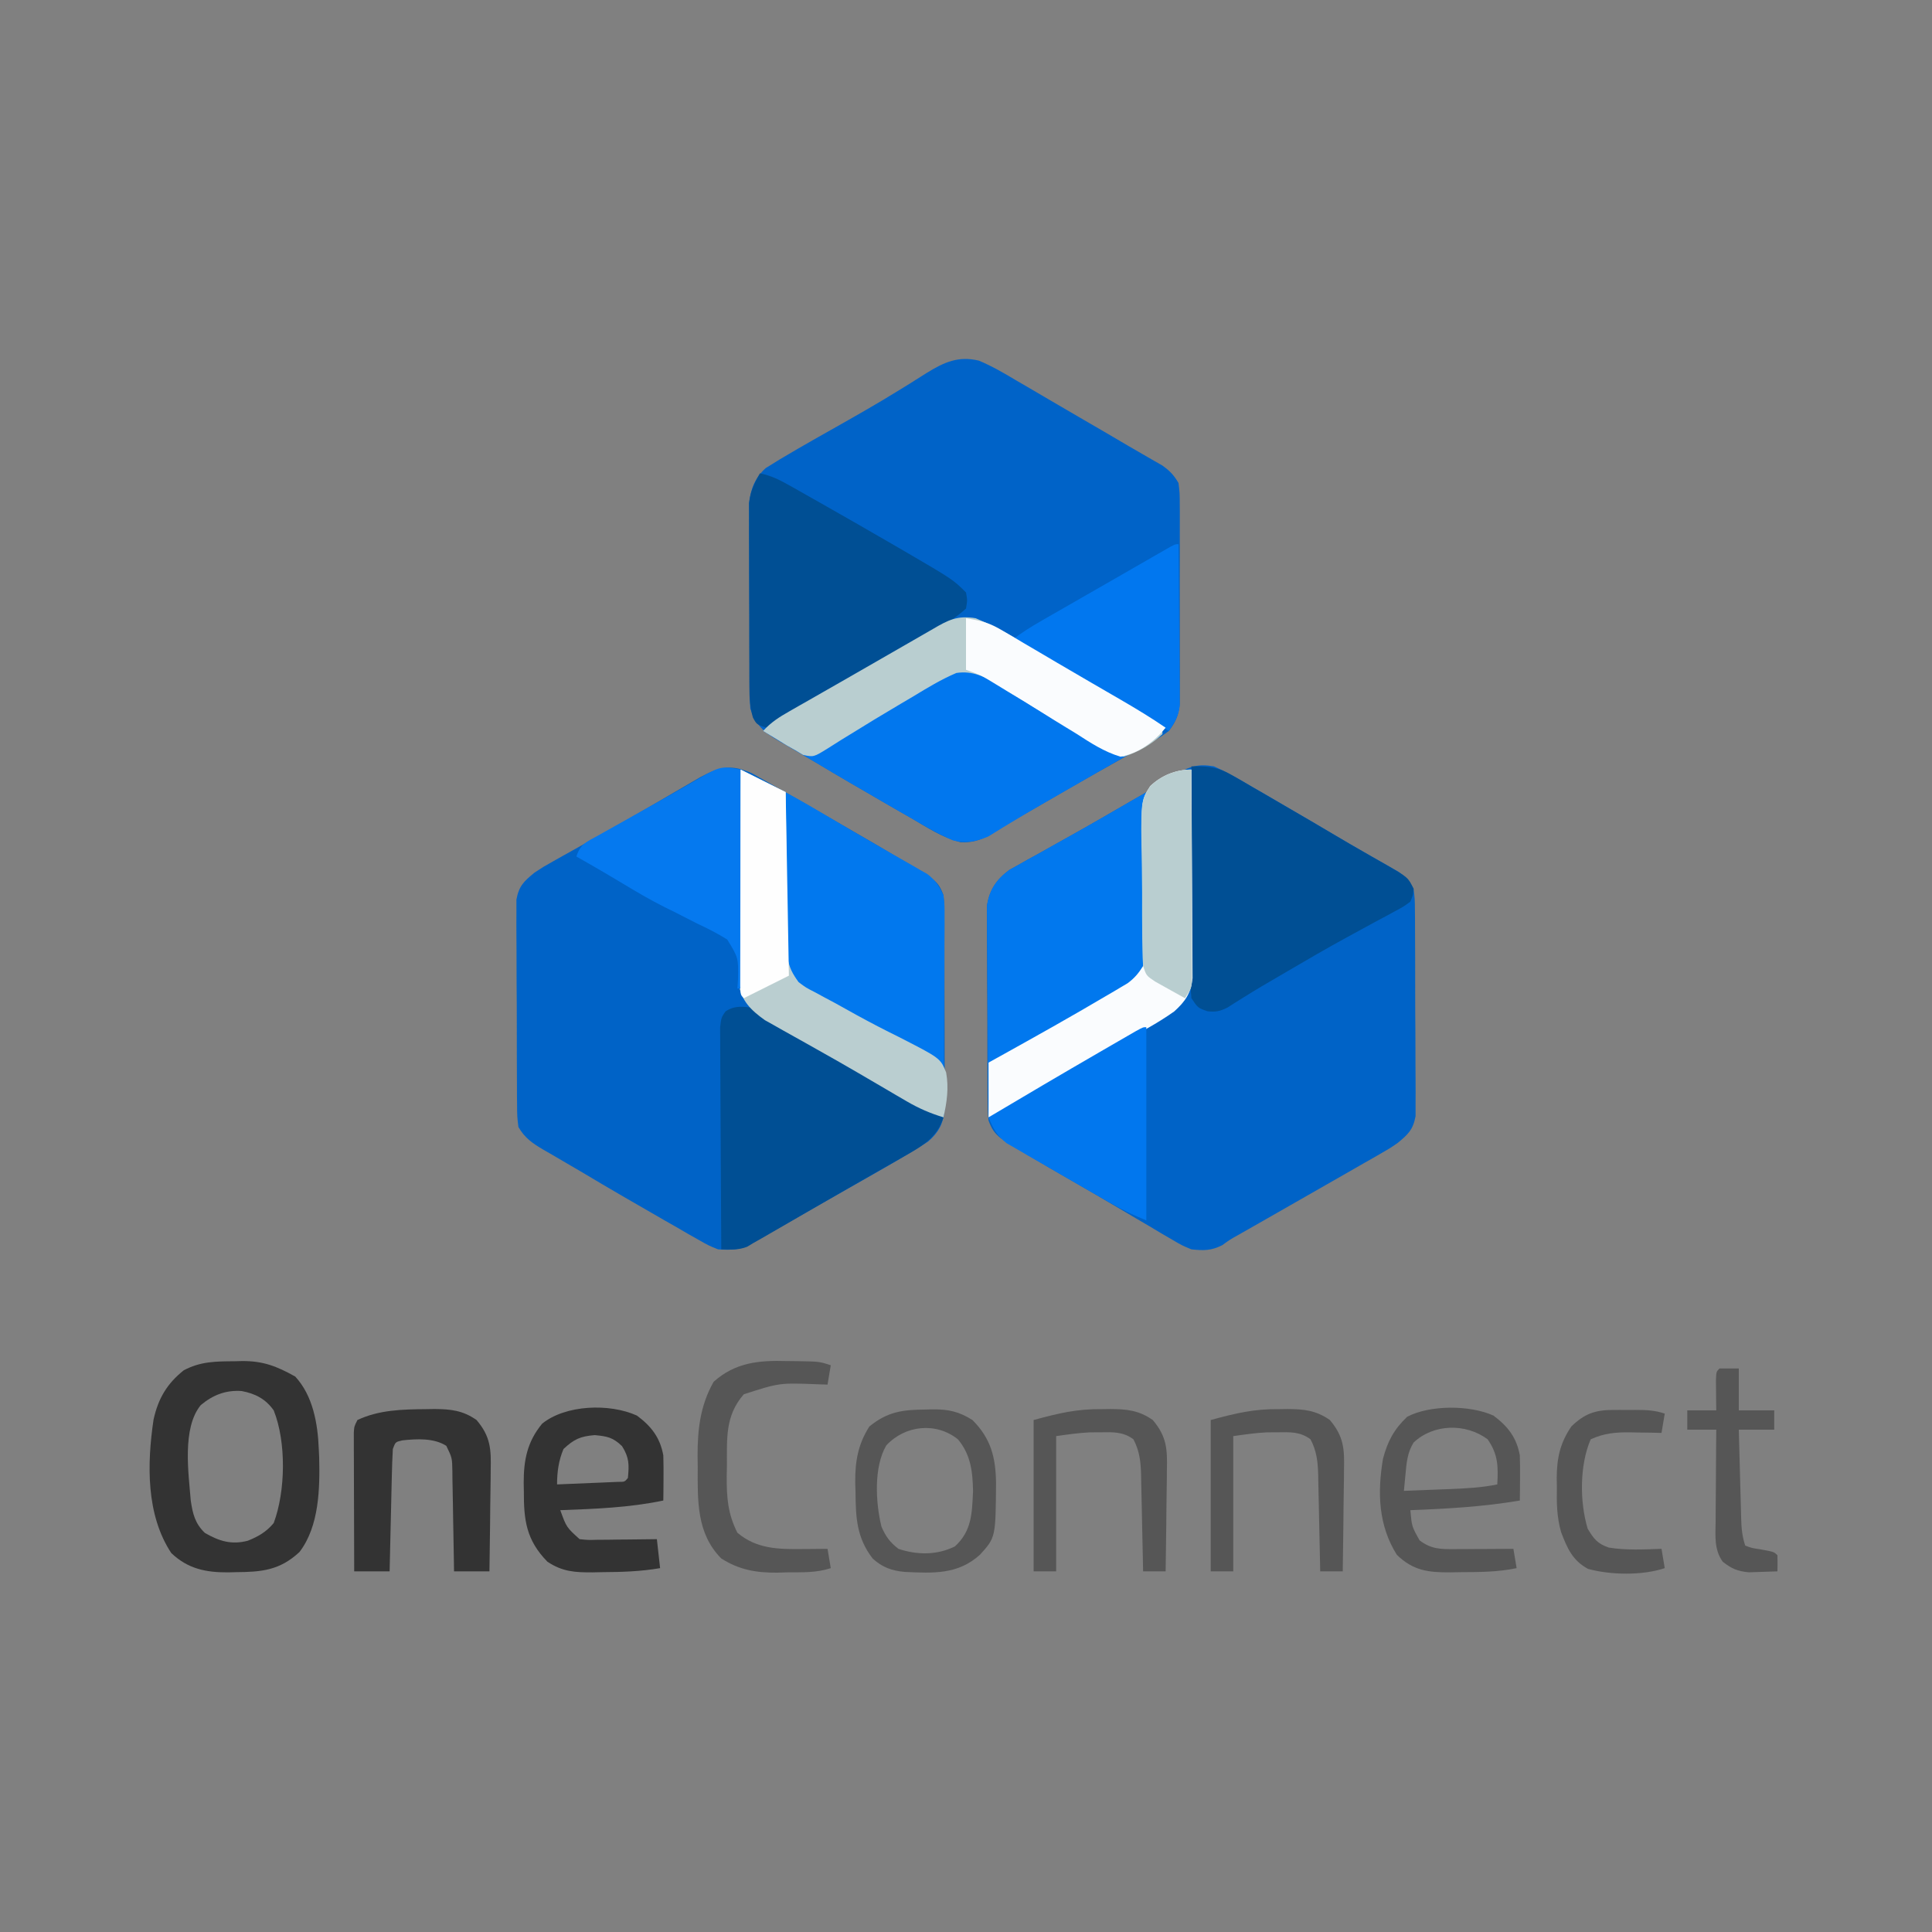 <?xml version="1.0" encoding="UTF-8"?>
<svg version="1.1" xmlns="http://www.w3.org/2000/svg" width="600" height="600">
<rect width="100%" height="100%" fill="#808080" stroke="none"/>
<path d="M0 0 C4.071 1.695 7.784 3.861 11.562 6.125 C12.642 6.751 13.721 7.377 14.832 8.021 C17.093 9.336 19.348 10.658 21.599 11.989 C24.927 13.957 28.269 15.9 31.617 17.836 C36.535 20.684 41.448 23.54 46.339 26.434 C48.153 27.502 49.976 28.556 51.805 29.598 C52.696 30.112 53.586 30.626 54.504 31.156 C55.297 31.608 56.091 32.06 56.908 32.525 C59.302 34.213 60.499 35.474 62 38 C62.381 41.181 62.381 41.181 62.388 44.984 C62.396 46.026 62.396 46.026 62.404 47.09 C62.417 49.382 62.409 51.673 62.398 53.965 C62.4 55.561 62.403 57.158 62.407 58.755 C62.412 62.099 62.405 65.444 62.391 68.789 C62.374 73.071 62.384 77.352 62.402 81.634 C62.413 84.931 62.409 88.227 62.401 91.524 C62.399 93.103 62.402 94.681 62.409 96.26 C62.417 98.469 62.405 100.677 62.388 102.886 C62.386 104.142 62.383 105.398 62.381 106.692 C61.968 110.274 61.146 112.136 59 115 C56.685 116.707 56.685 116.707 53.934 118.242 C52.903 118.826 51.872 119.411 50.81 120.012 C49.697 120.627 48.584 121.242 47.438 121.875 C45.687 122.862 43.937 123.85 42.187 124.838 C40.361 125.867 38.533 126.892 36.704 127.916 C30.707 131.281 24.763 134.741 18.812 138.188 C15.733 139.966 12.654 141.743 9.565 143.505 C8.02 144.406 6.49 145.333 4.994 146.311 C1.568 148.516 -1.528 149.798 -5.661 149.565 C-11.21 148.224 -16.055 144.989 -20.938 142.125 C-22.148 141.431 -23.359 140.739 -24.571 140.048 C-28.06 138.053 -31.531 136.029 -35 134 C-36.673 133.031 -38.346 132.062 -40.02 131.094 C-43.385 129.137 -46.731 127.15 -50.069 125.148 C-52.123 123.927 -54.189 122.728 -56.258 121.531 C-57.63 120.729 -59.003 119.927 -60.375 119.125 C-61.001 118.767 -61.626 118.41 -62.271 118.042 C-66.873 115.328 -69.309 113.073 -71 108 C-71.104 105.87 -71.149 103.737 -71.161 101.604 C-71.169 100.638 -71.169 100.638 -71.176 99.652 C-71.191 97.522 -71.198 95.392 -71.203 93.262 C-71.209 91.778 -71.215 90.295 -71.22 88.811 C-71.231 85.7 -71.237 82.589 -71.24 79.478 C-71.246 75.5 -71.27 71.522 -71.298 67.544 C-71.317 64.479 -71.322 61.414 -71.324 58.349 C-71.327 56.883 -71.335 55.417 -71.348 53.951 C-71.365 51.895 -71.363 49.84 -71.356 47.784 C-71.36 46.616 -71.364 45.448 -71.367 44.245 C-70.87 39.854 -69.509 36.37 -66.202 33.367 C-65.52 32.948 -64.839 32.529 -64.137 32.098 C-62.939 31.353 -62.939 31.353 -61.716 30.594 C-60.82 30.068 -59.924 29.542 -59 29 C-58.01 28.418 -57.019 27.837 -55.999 27.238 C-52.616 25.282 -49.217 23.355 -45.812 21.438 C-38.676 17.413 -31.558 13.386 -24.594 9.066 C-23.613 8.463 -22.632 7.86 -21.622 7.239 C-19.802 6.112 -17.991 4.97 -16.193 3.81 C-10.777 0.479 -6.37 -1.528 0 0 Z " fill="#0063C8" transform="translate(304,112)"/>
<path d="M0 0 C4.129 1.839 7.983 4.082 11.875 6.375 C13.542 7.334 13.542 7.334 15.242 8.312 C18.504 10.192 21.753 12.093 25 14 C26.607 14.935 28.213 15.87 29.82 16.805 C32.547 18.396 35.265 20 37.977 21.617 C40.871 23.341 43.785 25.026 46.711 26.695 C47.491 27.144 48.271 27.592 49.074 28.054 C50.565 28.91 52.06 29.76 53.559 30.603 C54.228 30.989 54.897 31.375 55.586 31.773 C56.174 32.108 56.763 32.442 57.369 32.787 C59.495 34.368 60.624 35.709 62 38 C62.394 41.257 62.394 41.257 62.42 45.168 C62.428 45.882 62.437 46.596 62.446 47.332 C62.469 49.689 62.47 52.045 62.469 54.402 C62.476 56.044 62.484 57.685 62.492 59.327 C62.505 62.766 62.507 66.204 62.501 69.643 C62.495 74.046 62.526 78.448 62.566 82.851 C62.592 86.241 62.595 89.63 62.591 93.02 C62.593 94.643 62.603 96.266 62.62 97.889 C62.643 100.161 62.633 102.431 62.615 104.703 C62.617 105.994 62.619 107.286 62.621 108.616 C61.84 112.87 60.292 114.293 57 117 C54.674 118.599 54.674 118.599 52.246 119.988 C51.322 120.522 50.398 121.056 49.447 121.606 C47.957 122.451 47.957 122.451 46.438 123.312 C45.401 123.908 44.365 124.504 43.298 125.118 C40.472 126.741 37.643 128.356 34.812 129.968 C31.661 131.763 28.514 133.566 25.367 135.367 C21.64 137.5 17.912 139.632 14.179 141.757 C13.054 142.398 11.929 143.039 10.77 143.699 C9.775 144.265 8.781 144.83 7.757 145.413 C5.005 146.941 5.005 146.941 2.577 148.706 C-0.865 150.434 -3.186 150.402 -7 150 C-9.984 148.753 -9.984 148.753 -12.965 146.992 C-14.083 146.342 -15.202 145.691 -16.354 145.021 C-17.549 144.306 -18.743 143.591 -19.938 142.875 C-21.177 142.147 -22.418 141.42 -23.659 140.694 C-26.2 139.206 -28.736 137.71 -31.268 136.207 C-34.784 134.123 -38.318 132.073 -41.859 130.031 C-43.969 128.813 -46.078 127.594 -48.188 126.375 C-49.147 125.821 -50.107 125.266 -51.095 124.695 C-55.458 122.152 -59.79 119.563 -64.051 116.852 C-65.123 116.172 -65.123 116.172 -66.216 115.479 C-68.339 113.719 -68.999 112.575 -70 110 C-70.267 106.902 -70.267 106.902 -70.291 103.215 C-70.297 102.542 -70.304 101.868 -70.311 101.174 C-70.33 98.952 -70.334 96.73 -70.336 94.508 C-70.342 92.958 -70.349 91.409 -70.356 89.86 C-70.368 86.613 -70.372 83.367 -70.371 80.121 C-70.37 75.969 -70.398 71.818 -70.432 67.666 C-70.454 64.466 -70.458 61.266 -70.457 58.066 C-70.46 56.536 -70.469 55.006 -70.484 53.476 C-70.504 51.331 -70.498 49.188 -70.486 47.043 C-70.489 45.825 -70.492 44.607 -70.494 43.352 C-69.76 38.373 -67.573 35.179 -63.572 32.18 C-62.669 31.678 -61.766 31.177 -60.836 30.66 C-59.808 30.079 -58.781 29.498 -57.722 28.9 C-56.617 28.293 -55.513 27.687 -54.375 27.062 C-52.631 26.082 -50.888 25.102 -49.145 24.12 C-47.328 23.098 -45.508 22.083 -43.688 21.068 C-37.691 17.716 -31.756 14.257 -25.812 10.812 C-22.734 9.035 -19.656 7.258 -16.569 5.495 C-15.014 4.59 -13.472 3.661 -11.958 2.689 C-7.723 0.005 -4.971 -0.847 0 0 Z " fill="#0063C7" transform="translate(377,238)"/>
<path d="M0 0 C1.295 0.738 1.295 0.738 2.616 1.491 C3.602 2.048 4.588 2.605 5.604 3.179 C6.652 3.783 7.7 4.388 8.78 5.011 C9.873 5.633 10.966 6.255 12.093 6.896 C15.537 8.861 18.972 10.84 22.405 12.823 C24.056 13.774 24.056 13.774 25.741 14.743 C28.924 16.577 32.103 18.417 35.28 20.261 C36.711 21.092 36.711 21.092 38.172 21.939 C40.927 23.55 43.669 25.181 46.405 26.823 C47.923 27.727 47.923 27.727 49.472 28.648 C50.959 29.557 50.959 29.557 52.475 30.484 C53.372 31.028 54.27 31.572 55.194 32.132 C57.656 34.016 58.318 34.955 59.405 37.823 C59.665 40.928 59.665 40.928 59.679 44.624 C59.685 45.299 59.69 45.975 59.695 46.67 C59.709 48.897 59.708 51.124 59.706 53.351 C59.709 54.903 59.714 56.454 59.719 58.006 C59.726 61.257 59.726 64.507 59.72 67.758 C59.715 71.919 59.732 76.079 59.755 80.239 C59.77 83.444 59.77 86.648 59.767 89.852 C59.768 91.386 59.773 92.92 59.783 94.453 C59.795 96.6 59.789 98.747 59.777 100.894 C59.778 102.114 59.778 103.334 59.779 104.592 C59.285 108.861 57.875 111.569 54.609 114.356 C53.928 114.786 53.247 115.216 52.545 115.659 C51.747 116.164 50.948 116.669 50.125 117.19 C44.848 120.359 39.513 123.42 34.155 126.448 C32.92 127.149 31.686 127.851 30.452 128.552 C27.967 129.965 25.481 131.376 22.994 132.786 C16.86 136.265 10.745 139.776 4.626 143.281 C3.829 143.737 3.031 144.193 2.209 144.663 C1.518 145.059 0.827 145.455 0.115 145.862 C-3.67 147.989 -6.2 148.111 -10.595 147.823 C-13.599 146.605 -13.599 146.605 -16.587 144.894 C-18.251 143.955 -18.251 143.955 -19.948 142.998 C-21.122 142.315 -22.296 141.632 -23.47 140.948 C-24.685 140.255 -25.901 139.563 -27.118 138.872 C-30.622 136.875 -34.109 134.852 -37.595 132.823 C-38.478 132.313 -39.361 131.803 -40.27 131.277 C-44.421 128.874 -48.551 126.438 -52.665 123.972 C-54.718 122.75 -56.784 121.551 -58.853 120.355 C-60.226 119.553 -61.598 118.751 -62.97 117.948 C-63.596 117.591 -64.221 117.233 -64.866 116.865 C-68.242 114.874 -70.631 113.227 -72.595 109.823 C-72.99 106.567 -72.99 106.567 -73.015 102.656 C-73.024 101.941 -73.032 101.227 -73.041 100.491 C-73.064 98.134 -73.065 95.778 -73.064 93.421 C-73.071 91.78 -73.079 90.138 -73.087 88.497 C-73.1 85.058 -73.102 81.619 -73.096 78.18 C-73.09 73.777 -73.121 69.375 -73.161 64.972 C-73.187 61.583 -73.19 58.193 -73.186 54.804 C-73.188 53.18 -73.198 51.557 -73.216 49.934 C-73.238 47.662 -73.228 45.393 -73.21 43.121 C-73.213 41.829 -73.215 40.538 -73.217 39.207 C-72.434 34.946 -70.9 33.531 -67.595 30.823 C-64.87 29.025 -64.87 29.025 -61.896 27.363 C-60.781 26.733 -59.666 26.103 -58.517 25.455 C-57.314 24.786 -56.111 24.117 -54.908 23.448 C-53.666 22.751 -52.424 22.052 -51.183 21.352 C-49.263 20.27 -47.342 19.188 -45.42 18.109 C-40.973 15.611 -36.551 13.075 -32.142 10.511 C-31.549 10.167 -30.957 9.822 -30.346 9.468 C-27.516 7.822 -24.687 6.173 -21.86 4.521 C-20.846 3.933 -19.832 3.344 -18.787 2.738 C-17.902 2.221 -17.017 1.705 -16.105 1.174 C-10.099 -2.057 -6.448 -2.923 0 0 Z " fill="#0063C7" transform="translate(233.595,240.177)"/>
<path d="M0 0 C7.386 3.015 14.272 7.389 21.125 11.438 C23.221 12.672 25.317 13.907 27.414 15.141 C28.488 15.773 29.562 16.405 30.669 17.057 C34.065 19.038 37.478 20.984 40.898 22.922 C42.004 23.553 43.11 24.184 44.25 24.834 C46.389 26.054 48.534 27.266 50.684 28.469 C51.644 29.019 52.604 29.57 53.594 30.137 C54.446 30.618 55.299 31.1 56.178 31.596 C56.779 32.06 57.38 32.523 58 33 C58 33.99 58 34.98 58 36 C55.736 37.576 53.53 38.917 51.125 40.25 C50.383 40.673 49.642 41.097 48.878 41.533 C47.2 42.49 45.52 43.443 43.838 44.392 C39.613 46.786 35.414 49.224 31.212 51.659 C27.843 53.608 24.467 55.545 21.09 57.48 C17.533 59.524 13.999 61.591 10.504 63.738 C9.873 64.12 9.242 64.501 8.593 64.894 C7.031 65.843 5.48 66.809 3.93 67.777 C0.049 69.397 -2.928 69.911 -7 69 C-11.504 67.044 -15.708 64.606 -19.938 62.125 C-21.148 61.431 -22.359 60.739 -23.571 60.048 C-27.06 58.053 -30.531 56.029 -34 54 C-35.673 53.031 -37.346 52.062 -39.02 51.094 C-43.032 48.76 -47.02 46.388 -51 44 C-52.454 43.13 -53.909 42.26 -55.363 41.391 C-58.912 39.266 -62.457 37.135 -66 35 C-63.6 32.344 -61.036 30.72 -57.934 28.953 C-56.902 28.362 -55.871 27.772 -54.809 27.163 C-53.696 26.532 -52.584 25.9 -51.438 25.25 C-49.691 24.251 -47.946 23.252 -46.2 22.253 C-44.375 21.209 -42.548 20.167 -40.722 19.125 C-34.658 15.665 -28.611 12.175 -22.562 8.688 C-21.45 8.048 -20.337 7.408 -19.191 6.749 C-18.16 6.155 -17.129 5.561 -16.066 4.949 C-15.158 4.427 -14.25 3.904 -13.315 3.366 C-8.529 0.542 -5.632 -0.935 0 0 Z " fill="#0177EE" transform="translate(303,192)"/>
<path d="M0 0 C2.213 1.096 4.424 2.195 6.635 3.294 C7.254 3.601 7.872 3.907 8.51 4.223 C14.318 7.115 19.92 10.314 25.5 13.625 C27.566 14.845 29.633 16.065 31.699 17.285 C32.736 17.899 33.773 18.513 34.841 19.145 C37.991 20.995 41.158 22.812 44.332 24.621 C45.84 25.489 45.84 25.489 47.379 26.375 C49.292 27.475 51.209 28.567 53.133 29.649 C53.993 30.148 54.852 30.646 55.738 31.16 C56.491 31.589 57.245 32.019 58.021 32.461 C60.536 34.417 61.588 36.135 63 39 C63.361 42.221 63.361 42.221 63.341 45.902 C63.341 46.912 63.341 46.912 63.342 47.943 C63.34 50.156 63.317 52.369 63.293 54.582 C63.287 56.122 63.283 57.662 63.28 59.202 C63.269 63.244 63.239 67.287 63.206 71.329 C63.175 75.458 63.162 79.588 63.146 83.717 C63.114 91.811 63.063 99.906 63 108 C58.907 106.679 55.356 105.226 51.641 103.051 C50.619 102.457 49.598 101.863 48.546 101.252 C47.458 100.612 46.371 99.972 45.25 99.312 C43.522 98.302 41.795 97.292 40.066 96.283 C38.871 95.585 37.677 94.886 36.483 94.187 C32.241 91.707 27.97 89.284 23.684 86.883 C22.499 86.215 21.314 85.546 20.13 84.878 C17.88 83.61 15.626 82.35 13.366 81.101 C12.342 80.52 11.317 79.939 10.262 79.34 C9.364 78.838 8.467 78.337 7.542 77.82 C3.183 74.699 0.339 71.903 -0.601 66.621 C-0.59 65.391 -0.579 64.161 -0.568 62.893 C-0.568 62.209 -0.569 61.526 -0.57 60.821 C-0.566 58.581 -0.528 56.342 -0.488 54.102 C-0.479 52.541 -0.472 50.98 -0.467 49.419 C-0.448 45.325 -0.399 41.232 -0.343 37.139 C-0.292 32.956 -0.269 28.773 -0.244 24.59 C-0.191 16.393 -0.105 8.197 0 0 Z " fill="#0178EE" transform="translate(230,239)"/>
<path d="M0 0 C0.07 8.78 0.123 17.559 0.155 26.339 C0.171 30.416 0.192 34.493 0.226 38.57 C0.259 42.506 0.277 46.441 0.285 50.377 C0.29 51.878 0.301 53.378 0.317 54.878 C0.339 56.982 0.342 59.086 0.341 61.19 C0.347 62.387 0.354 63.584 0.361 64.817 C-0.167 69.471 -1.899 72.007 -5.331 75.102 C-8.049 77.035 -10.795 78.724 -13.699 80.363 C-14.814 80.996 -15.93 81.629 -17.079 82.281 C-18.282 82.958 -19.485 83.635 -20.688 84.312 C-22.559 85.372 -24.43 86.433 -26.3 87.494 C-27.586 88.223 -28.871 88.952 -30.157 89.68 C-34.65 92.225 -39.126 94.797 -43.594 97.387 C-44.196 97.736 -44.798 98.084 -45.418 98.444 C-48.309 100.119 -51.199 101.797 -54.087 103.478 C-55.114 104.073 -56.141 104.668 -57.199 105.281 C-58.105 105.808 -59.011 106.334 -59.944 106.877 C-62 108 -62 108 -63 108 C-63.093 99.107 -63.164 90.215 -63.207 81.321 C-63.228 77.192 -63.256 73.062 -63.302 68.933 C-63.345 64.945 -63.369 60.958 -63.38 56.97 C-63.387 55.451 -63.401 53.932 -63.423 52.413 C-63.452 50.28 -63.456 48.148 -63.454 46.015 C-63.463 44.803 -63.472 43.59 -63.481 42.341 C-62.764 37.363 -60.568 34.175 -56.572 31.18 C-55.669 30.678 -54.766 30.177 -53.836 29.66 C-52.808 29.079 -51.78 28.498 -50.721 27.899 C-49.065 26.99 -49.065 26.99 -47.375 26.062 C-45.633 25.083 -43.892 24.104 -42.151 23.123 C-40.335 22.102 -38.516 21.087 -36.697 20.073 C-30.657 16.697 -24.676 13.216 -18.688 9.75 C-15.639 7.993 -12.59 6.236 -9.542 4.479 C-7.776 3.452 -6.028 2.393 -4.296 1.31 C-2 0 -2 0 0 0 Z " fill="#0178EE" transform="translate(370,239)"/>
<path d="M0 0 C5.108 -0.108 8.105 0.133 12.555 2.711 C13.573 3.291 14.591 3.872 15.641 4.47 C17.242 5.413 17.242 5.413 18.875 6.375 C20.542 7.334 20.542 7.334 22.242 8.312 C25.504 10.192 28.753 12.093 32 14 C33.607 14.935 35.213 15.87 36.82 16.805 C39.547 18.396 42.265 20 44.977 21.617 C47.871 23.341 50.785 25.026 53.711 26.695 C54.491 27.144 55.271 27.592 56.074 28.054 C57.565 28.91 59.06 29.76 60.559 30.603 C67.276 34.482 67.276 34.482 69 38 C68.855 39.938 68.855 39.938 68 42 C65.972 43.517 65.972 43.517 63.277 44.961 C62.275 45.508 61.273 46.055 60.24 46.619 C59.15 47.199 58.061 47.778 56.938 48.375 C54.653 49.62 52.369 50.868 50.086 52.117 C49.208 52.595 49.208 52.595 48.312 53.083 C42.159 56.436 36.106 59.955 30.062 63.5 C29.1 64.063 28.138 64.625 27.146 65.205 C25.761 66.016 25.761 66.016 24.348 66.844 C23.46 67.363 22.572 67.883 21.657 68.418 C19.835 69.503 18.027 70.61 16.23 71.736 C14.908 72.561 14.908 72.561 13.559 73.402 C12.386 74.149 12.386 74.149 11.189 74.91 C8.851 76.074 7.575 76.33 5 76.062 C2 75 2 75 0 72 C-0.241 68.906 -0.241 68.906 -0.227 65.05 C-0.227 64.347 -0.228 63.645 -0.228 62.921 C-0.227 60.599 -0.211 58.278 -0.195 55.957 C-0.192 54.347 -0.189 52.737 -0.187 51.127 C-0.179 46.891 -0.159 42.654 -0.137 38.418 C-0.117 34.094 -0.108 29.771 -0.098 25.447 C-0.076 16.965 -0.042 8.482 0 0 Z " fill="#004F94" transform="translate(370,238)"/>
<path d="M0 0 C3.391 0.67 6.011 1.975 9.016 3.668 C10.504 4.503 10.504 4.503 12.023 5.355 C13.088 5.96 14.153 6.565 15.25 7.188 C16.901 8.119 16.901 8.119 18.586 9.07 C26.416 13.503 34.219 17.983 42 22.5 C42.971 23.062 43.942 23.625 44.942 24.204 C59.997 32.997 59.997 32.997 64 37 C64.438 39.375 64.438 39.375 64 42 C60.801 44.865 57.391 47.06 53.668 49.18 C52.116 50.069 52.116 50.069 50.532 50.975 C49.429 51.602 48.325 52.229 47.188 52.875 C45.446 53.872 43.704 54.868 41.962 55.866 C40.769 56.549 39.575 57.233 38.38 57.915 C32.169 61.468 25.989 65.075 19.812 68.688 C17.009 70.327 14.206 71.966 11.397 73.595 C9.881 74.484 8.374 75.388 6.88 76.315 C5.296 77.283 3.652 78.153 2 79 C-1 78 -1 78 -2.17 75.851 C-3.125 72.572 -3.261 69.794 -3.275 66.377 C-3.28 65.733 -3.285 65.088 -3.29 64.424 C-3.304 62.305 -3.303 60.186 -3.301 58.066 C-3.305 56.586 -3.309 55.105 -3.314 53.624 C-3.321 50.525 -3.321 47.426 -3.316 44.327 C-3.31 40.365 -3.327 36.403 -3.35 32.441 C-3.365 29.384 -3.366 26.328 -3.363 23.271 C-3.363 21.81 -3.368 20.35 -3.378 18.89 C-3.391 16.844 -3.384 14.798 -3.372 12.752 C-3.373 11.59 -3.374 10.429 -3.374 9.231 C-2.954 5.601 -1.805 3.152 0 0 Z " fill="#004F94" transform="translate(236,147)"/>
<path d="M0 0 C2.629 1.251 4.885 2.502 7.312 4.062 C8.806 4.981 10.301 5.898 11.797 6.812 C12.617 7.319 13.438 7.826 14.283 8.348 C19.488 11.513 24.781 14.527 30.062 17.562 C31.175 18.204 32.288 18.845 33.434 19.506 C41.923 24.396 50.443 29.23 59 34 C57.047 40.392 52.315 42.963 46.738 46.145 C45.714 46.732 44.689 47.32 43.633 47.925 C42.537 48.548 41.442 49.171 40.312 49.812 C38.579 50.805 36.845 51.797 35.112 52.789 C33.304 53.824 31.494 54.857 29.685 55.891 C25.998 57.998 22.32 60.122 18.645 62.25 C18.052 62.593 17.459 62.936 16.849 63.289 C13.992 64.942 11.135 66.596 8.279 68.251 C6.737 69.142 6.737 69.142 5.164 70.051 C3.81 70.834 3.81 70.834 2.428 71.634 C1.627 72.085 0.826 72.536 0 73 C-0.643 73.391 -1.286 73.782 -1.948 74.184 C-4.676 75.269 -7.088 75.052 -10 75 C-10.069 65.664 -10.123 56.329 -10.155 46.993 C-10.171 42.658 -10.192 38.323 -10.226 33.988 C-10.259 29.806 -10.277 25.624 -10.285 21.442 C-10.29 19.845 -10.301 18.248 -10.317 16.651 C-10.339 14.417 -10.342 12.184 -10.341 9.95 C-10.347 8.678 -10.354 7.405 -10.361 6.094 C-10 3 -10 3 -8.681 1.093 C-5.749 -0.814 -3.4 -0.398 0 0 Z " fill="#004F94" transform="translate(234,313)"/>
<path d="M0 0 C7.386 3.015 14.272 7.389 21.125 11.438 C23.221 12.672 25.317 13.907 27.414 15.141 C28.488 15.773 29.562 16.405 30.669 17.057 C34.065 19.038 37.478 20.984 40.898 22.922 C42.004 23.553 43.11 24.184 44.25 24.834 C46.389 26.054 48.534 27.266 50.684 28.469 C51.644 29.019 52.604 29.57 53.594 30.137 C54.446 30.618 55.299 31.1 56.178 31.596 C56.779 32.06 57.38 32.523 58 33 C58 33.99 58 34.98 58 36 C54.404 39.322 50.658 41.503 46 43 C41.336 42.137 37.907 39.601 34 37 C32.67 36.212 31.334 35.433 29.992 34.664 C24.214 31.347 18.489 27.955 12.859 24.391 C11.868 23.772 11.868 23.772 10.857 23.14 C9.621 22.366 8.392 21.58 7.173 20.78 C2.967 18.157 -1.022 16.229 -6 17 C-10.735 19.018 -15.054 21.642 -19.438 24.312 C-20.688 25.051 -21.939 25.787 -23.192 26.521 C-28.65 29.732 -34.056 33.025 -39.438 36.363 C-40.601 37.075 -40.601 37.075 -41.787 37.802 C-43.182 38.66 -44.566 39.536 -45.937 40.431 C-50.322 43.146 -50.322 43.146 -53.609 42.438 C-54.398 41.963 -55.187 41.489 -56 41 C-56.883 40.502 -57.766 40.005 -58.676 39.492 C-59.546 38.959 -60.416 38.425 -61.312 37.875 C-62.196 37.336 -63.079 36.797 -63.988 36.242 C-64.652 35.832 -65.316 35.422 -66 35 C-63.6 32.344 -61.036 30.72 -57.934 28.953 C-56.902 28.362 -55.871 27.772 -54.809 27.163 C-53.696 26.532 -52.584 25.9 -51.438 25.25 C-49.691 24.251 -47.946 23.252 -46.2 22.253 C-44.375 21.209 -42.548 20.167 -40.722 19.125 C-34.658 15.665 -28.611 12.175 -22.562 8.688 C-21.45 8.048 -20.337 7.408 -19.191 6.749 C-18.16 6.155 -17.129 5.561 -16.066 4.949 C-15.158 4.427 -14.25 3.904 -13.315 3.366 C-8.529 0.542 -5.632 -0.935 0 0 Z " fill="#B9CED0" transform="translate(303,192)"/>
<path d="M0 0 C4.62 2.31 9.24 4.62 14 7 C14.015 8.61 14.029 10.219 14.044 11.878 C14.102 17.851 14.179 23.824 14.262 29.797 C14.296 32.382 14.324 34.967 14.346 37.552 C14.38 41.268 14.432 44.983 14.488 48.699 C14.495 49.855 14.501 51.01 14.508 52.2 C14.537 53.821 14.537 53.821 14.568 55.475 C14.579 56.424 14.59 57.372 14.601 58.349 C15.078 61.518 16.143 63.408 18 66 C20.32 67.74 20.32 67.74 23.059 69.129 C24.076 69.682 25.093 70.236 26.141 70.806 C27.229 71.386 28.317 71.965 29.438 72.562 C31.696 73.816 33.953 75.07 36.211 76.324 C40.465 78.656 44.748 80.88 49.102 83.02 C62.05 89.643 62.05 89.643 63.837 94.077 C64.686 98.886 64.079 103.278 63 108 C58.891 106.742 55.346 105.22 51.641 103.051 C50.619 102.457 49.598 101.863 48.546 101.252 C47.458 100.612 46.371 99.972 45.25 99.312 C43.522 98.302 41.795 97.292 40.066 96.283 C38.871 95.585 37.677 94.886 36.483 94.187 C32.241 91.707 27.97 89.284 23.684 86.883 C22.499 86.215 21.314 85.546 20.13 84.878 C17.88 83.61 15.626 82.35 13.366 81.101 C12.342 80.52 11.317 79.939 10.262 79.34 C9.364 78.838 8.467 78.337 7.542 77.82 C3.183 74.699 0.339 71.903 -0.601 66.621 C-0.59 65.391 -0.579 64.161 -0.568 62.893 C-0.568 62.209 -0.569 61.526 -0.57 60.821 C-0.566 58.581 -0.528 56.342 -0.488 54.102 C-0.479 52.541 -0.472 50.98 -0.467 49.419 C-0.448 45.325 -0.399 41.232 -0.343 37.139 C-0.292 32.956 -0.269 28.773 -0.244 24.59 C-0.191 16.393 -0.103 8.197 0 0 Z " fill="#BACED0" transform="translate(230,239)"/>
<path d="M0 0 C0.782 -0.021 1.564 -0.041 2.369 -0.062 C8.932 -0.106 13.14 1.549 18.875 4.75 C24.383 10.705 25.879 19.35 26.188 27.25 C26.247 28.511 26.247 28.511 26.309 29.797 C26.547 39.484 26.338 51.244 20.188 59.25 C14.088 64.923 8.468 65.448 0.438 65.5 C-0.336 65.521 -1.109 65.541 -1.906 65.562 C-8.805 65.609 -14.471 64.487 -19.625 59.562 C-27.487 47.657 -27.163 31.831 -25.125 18.125 C-23.695 11.616 -20.961 6.96 -15.75 2.812 C-10.524 0.033 -5.805 0.038 0 0 Z M-10.438 13.594 C-16.322 20.682 -14.251 34.799 -13.57 43.258 C-12.97 47.364 -12.239 50.385 -9.188 53.312 C-4.725 55.874 -0.936 57.071 4.148 55.734 C7.429 54.433 9.943 52.953 12.188 50.25 C15.888 40.357 16.13 25.088 12.188 15.25 C9.693 11.713 6.457 10.042 2.25 9.25 C-2.672 8.911 -6.607 10.426 -10.438 13.594 Z " fill="#333333" transform="translate(72.812,422.75)"/>
<path d="M0 0 C0.07 8.78 0.123 17.559 0.155 26.339 C0.171 30.416 0.192 34.493 0.226 38.57 C0.259 42.506 0.277 46.441 0.285 50.377 C0.29 51.878 0.301 53.378 0.317 54.878 C0.339 56.982 0.342 59.086 0.341 61.19 C0.347 62.387 0.354 63.584 0.361 64.817 C-0.167 69.471 -1.899 72.007 -5.331 75.102 C-8.049 77.035 -10.795 78.724 -13.699 80.363 C-14.814 80.996 -15.93 81.629 -17.079 82.281 C-18.282 82.958 -19.485 83.635 -20.688 84.312 C-22.559 85.372 -24.43 86.433 -26.3 87.494 C-27.586 88.223 -28.871 88.952 -30.157 89.68 C-34.65 92.225 -39.126 94.797 -43.594 97.387 C-44.196 97.736 -44.798 98.084 -45.418 98.444 C-48.309 100.119 -51.199 101.797 -54.087 103.478 C-55.114 104.073 -56.141 104.668 -57.199 105.281 C-58.105 105.808 -59.011 106.334 -59.944 106.877 C-62 108 -62 108 -63 108 C-63 102.39 -63 96.78 -63 91 C-61.427 90.129 -59.855 89.257 -58.234 88.359 C-47.637 82.47 -37.061 76.547 -26.625 70.375 C-25.379 69.649 -25.379 69.649 -24.108 68.909 C-23.343 68.452 -22.578 67.995 -21.789 67.523 C-21.126 67.131 -20.463 66.738 -19.78 66.333 C-17.641 64.731 -16.42 63.273 -15 61 C-14.611 58.468 -14.611 58.468 -14.758 55.7 C-14.786 54.113 -14.786 54.113 -14.815 52.493 C-14.847 51.355 -14.878 50.216 -14.91 49.043 C-14.932 46.627 -14.951 44.211 -14.967 41.795 C-15.006 37.988 -15.063 34.185 -15.168 30.38 C-15.696 9.634 -15.696 9.634 -12.804 5.143 C-9.287 1.802 -4.841 0 0 0 Z " fill="#FAFCFE" transform="translate(370,239)"/>
<path d="M0 0 C0 19.8 0 39.6 0 60 C-4.01 58.396 -7.432 56.717 -11.156 54.586 C-11.74 54.253 -12.323 53.919 -12.925 53.576 C-14.159 52.87 -15.393 52.162 -16.626 51.453 C-18.465 50.395 -20.306 49.344 -22.148 48.293 C-25.174 46.564 -28.185 44.813 -31.192 43.052 C-33.02 41.988 -34.859 40.946 -36.699 39.903 C-37.873 39.22 -39.046 38.536 -40.219 37.852 C-41.78 36.956 -41.78 36.956 -43.373 36.042 C-46.414 33.678 -47.545 31.527 -49 28 C-37.515 21.172 -26.004 14.39 -14.438 7.7 C-13.27 7.024 -12.102 6.348 -10.934 5.67 C-9.295 4.719 -7.653 3.772 -6.012 2.824 C-5.068 2.279 -4.124 1.733 -3.151 1.171 C-1 0 -1 0 0 0 Z " fill="#0177EE" transform="translate(356,319)"/>
<path d="M0 0 C0 22.44 0 44.88 0 68 C-0.33 68 -0.66 68 -1 68 C-0.939 67.145 -0.878 66.29 -0.814 65.409 C-0.664 58.463 -0.664 58.463 -4.152 52.776 C-7.191 50.881 -10.253 49.322 -13.5 47.812 C-15.79 46.646 -18.079 45.478 -20.367 44.309 C-21.496 43.752 -22.625 43.195 -23.788 42.621 C-28.189 40.4 -32.408 37.924 -36.625 35.375 C-37.908 34.611 -39.192 33.848 -40.477 33.086 C-41.056 32.741 -41.635 32.397 -42.231 32.042 C-45.137 30.33 -48.068 28.666 -51 27 C-49.656 22.969 -47.943 22.544 -44.27 20.488 C-43.683 20.156 -43.096 19.824 -42.491 19.482 C-40.603 18.417 -38.708 17.365 -36.812 16.312 C-35.586 15.624 -34.36 14.934 -33.135 14.244 C-30.677 12.86 -28.216 11.483 -25.752 10.108 C-23.177 8.667 -20.613 7.207 -18.056 5.732 C-17.419 5.365 -16.783 4.998 -16.127 4.62 C-14.361 3.601 -12.598 2.578 -10.835 1.555 C-6.317 -0.924 -5.314 -1.063 0 0 Z " fill="#0579EF" transform="translate(230,239)"/>
<path d="M0 0 C0.076 7.456 0.129 14.913 0.165 22.369 C0.18 24.906 0.2 27.442 0.226 29.979 C0.263 33.625 0.28 37.271 0.293 40.918 C0.308 42.051 0.324 43.185 0.34 44.353 C0.34 45.414 0.34 46.474 0.341 47.567 C0.347 48.498 0.354 49.428 0.361 50.387 C-0.07 53.507 -1.235 55.422 -3 58 C-13.249 52.167 -23.464 46.275 -33.671 40.369 C-39.75 36.856 -45.847 33.381 -52 30 C-49.018 27.668 -45.942 25.731 -42.66 23.848 C-41.079 22.938 -41.079 22.938 -39.467 22.01 C-38.343 21.367 -37.22 20.725 -36.062 20.062 C-34.901 19.396 -33.74 18.729 -32.578 18.062 C-30.212 16.704 -27.845 15.347 -25.478 13.992 C-22.198 12.115 -18.923 10.23 -15.648 8.344 C-13.745 7.25 -11.841 6.156 -9.938 5.062 C-9.046 4.549 -8.155 4.035 -7.237 3.506 C-6.425 3.041 -5.613 2.577 -4.777 2.098 C-4.068 1.69 -3.359 1.283 -2.629 0.864 C-1 0 -1 0 0 0 Z " fill="#0177EF" transform="translate(366,169)"/>
<path d="M0 0 C4.484 3.341 7.197 6.851 8.188 12.375 C8.256 14.791 8.272 17.208 8.25 19.625 C8.241 20.888 8.232 22.152 8.223 23.453 C8.211 24.417 8.199 25.382 8.188 26.375 C-2.415 28.595 -13.017 28.97 -23.812 29.375 C-21.889 34.689 -21.889 34.689 -17.812 38.375 C-15.196 38.651 -15.196 38.651 -12.27 38.57 C-11.196 38.564 -10.123 38.557 -9.018 38.551 C-7.898 38.534 -6.778 38.517 -5.625 38.5 C-4.494 38.491 -3.363 38.482 -2.197 38.473 C0.598 38.449 3.393 38.416 6.188 38.375 C6.683 42.83 6.683 42.83 7.188 47.375 C1.154 48.415 -4.76 48.592 -10.875 48.625 C-11.842 48.646 -12.81 48.666 -13.807 48.688 C-19.24 48.717 -23.148 48.487 -27.812 45.375 C-34.385 38.653 -35.158 32.485 -35.125 23.5 C-35.141 22.64 -35.157 21.78 -35.174 20.895 C-35.179 13.79 -34.088 8.129 -29.438 2.5 C-22.192 -3.365 -8.528 -3.876 0 0 Z M-22.812 10.375 C-24.319 13.956 -24.812 17.488 -24.812 21.375 C-21.333 21.237 -17.854 21.088 -14.375 20.938 C-13.382 20.898 -12.389 20.859 -11.365 20.818 C-9.949 20.756 -9.949 20.756 -8.504 20.691 C-7.629 20.655 -6.755 20.618 -5.854 20.58 C-3.82 20.593 -3.82 20.593 -2.812 19.375 C-2.416 15.251 -2.387 13.05 -4.625 9.5 C-7.438 6.767 -9.248 6.428 -13.125 6.062 C-17.625 6.444 -19.508 7.301 -22.812 10.375 Z " fill="#333333" transform="translate(197.812,439.625)"/>
<path d="M0 0 C0.86 -0.014 1.719 -0.027 2.605 -0.042 C7.672 -0.005 11.41 0.38 15.688 3.375 C20.065 8.524 20.232 12.49 20.078 18.93 C20.072 19.831 20.067 20.733 20.061 21.662 C20.039 24.525 19.989 27.387 19.938 30.25 C19.917 32.198 19.899 34.146 19.883 36.094 C19.839 40.855 19.77 45.615 19.688 50.375 C16.058 50.375 12.428 50.375 8.688 50.375 C8.673 49.27 8.658 48.165 8.643 47.026 C8.585 42.928 8.508 38.83 8.425 34.732 C8.392 32.958 8.364 31.184 8.341 29.409 C8.308 26.86 8.255 24.311 8.199 21.762 C8.193 20.968 8.186 20.174 8.18 19.356 C8.104 15.113 8.104 15.113 6.286 11.385 C2.375 8.914 -2.859 9.224 -7.312 9.688 C-9.507 10.181 -9.507 10.181 -10.312 12.375 C-10.47 15.217 -10.571 18.038 -10.629 20.883 C-10.65 21.723 -10.67 22.564 -10.692 23.43 C-10.757 26.12 -10.816 28.81 -10.875 31.5 C-10.918 33.322 -10.962 35.143 -11.006 36.965 C-11.113 41.435 -11.214 45.905 -11.312 50.375 C-14.943 50.375 -18.573 50.375 -22.312 50.375 C-22.337 44.003 -22.355 37.631 -22.367 31.259 C-22.372 29.09 -22.379 26.921 -22.388 24.752 C-22.4 21.639 -22.406 18.527 -22.41 15.414 C-22.415 14.44 -22.42 13.466 -22.426 12.463 C-22.426 11.562 -22.426 10.661 -22.426 9.733 C-22.428 8.938 -22.43 8.143 -22.433 7.324 C-22.312 5.375 -22.312 5.375 -21.312 3.375 C-14.609 0.205 -7.271 0.06 0 0 Z " fill="#333333" transform="translate(132.312,437.625)"/>
<path d="M0 0 C4.484 3.341 7.197 6.851 8.188 12.375 C8.256 14.791 8.272 17.208 8.25 19.625 C8.241 20.888 8.232 22.152 8.223 23.453 C8.211 24.417 8.199 25.382 8.188 26.375 C-3.131 28.305 -14.355 28.937 -25.812 29.375 C-25.365 34.44 -25.365 34.44 -22.938 38.75 C-19.426 41.435 -16.548 41.495 -12.27 41.473 C-10.66 41.468 -10.66 41.468 -9.018 41.463 C-7.898 41.455 -6.778 41.446 -5.625 41.438 C-4.494 41.433 -3.363 41.428 -2.197 41.424 C0.598 41.412 3.393 41.396 6.188 41.375 C6.683 44.345 6.683 44.345 7.188 47.375 C1.371 48.61 -4.394 48.595 -10.312 48.625 C-11.842 48.656 -11.842 48.656 -13.402 48.688 C-20.199 48.723 -24.926 48.18 -30 43.25 C-35.747 34.134 -36.085 23.894 -34.309 13.398 C-32.874 7.973 -30.882 4.251 -26.812 0.375 C-19.786 -3.337 -7.31 -3.323 0 0 Z M-24.812 8.375 C-26.819 11.624 -27.001 14.821 -27.355 18.555 C-27.442 19.457 -27.529 20.359 -27.618 21.289 C-27.682 21.977 -27.746 22.666 -27.812 23.375 C-24.104 23.235 -20.396 23.087 -16.688 22.938 C-15.641 22.898 -14.594 22.859 -13.516 22.818 C-8.541 22.614 -3.705 22.382 1.188 21.375 C1.474 15.84 1.476 12.089 -1.812 7.375 C-8.595 2.288 -18.663 2.541 -24.812 8.375 Z " fill="#565656" transform="translate(463.812,439.625)"/>
<path d="M0 0 C0.747 -0.021 1.494 -0.041 2.264 -0.062 C7.161 -0.097 10.436 0.571 14.688 3.25 C20.444 9.007 21.915 14.893 22.017 22.81 C21.891 39.706 21.891 39.706 17.035 45.078 C10.149 51.309 2.511 50.819 -6.331 50.425 C-10.313 50.074 -13.38 48.976 -16.312 46.25 C-21.315 39.739 -21.548 33.479 -21.625 25.625 C-21.654 24.665 -21.683 23.704 -21.713 22.715 C-21.77 16.185 -20.889 10.825 -17.312 5.25 C-11.703 0.671 -7.032 0.048 0 0 Z M-12.062 11.125 C-16.022 17.856 -15.374 29.001 -13.562 36.375 C-12.216 39.473 -10.958 41.166 -8.312 43.25 C-2.419 45.215 3.667 45.242 9.25 42.5 C14.498 37.656 14.539 32.31 14.875 25.375 C14.756 19.26 14.177 14.038 10.188 9.25 C3.384 3.807 -6.202 4.846 -12.062 11.125 Z " fill="#565656" transform="translate(287.312,437.75)"/>
<path d="M0 0 C5.13 0.855 7.212 1.398 11.43 3.887 C12.977 4.79 12.977 4.79 14.556 5.712 C15.651 6.364 16.746 7.016 17.875 7.688 C19.609 8.705 21.343 9.722 23.077 10.739 C24.865 11.789 26.65 12.843 28.435 13.898 C31.891 15.94 35.362 17.957 38.836 19.969 C40.974 21.208 43.112 22.448 45.25 23.688 C46.242 24.263 47.235 24.838 48.257 25.43 C52.938 28.158 57.54 30.924 62 34 C58.354 38.474 53.683 41.871 48 43 C42.922 41.489 38.721 38.724 34.312 35.875 C33.067 35.111 31.82 34.351 30.57 33.595 C28.125 32.107 25.694 30.6 23.275 29.068 C19.856 26.909 16.406 24.813 12.932 22.743 C11.207 21.711 9.495 20.657 7.785 19.602 C4.719 17.751 4.719 17.751 0 16 C0 10.72 0 5.44 0 0 Z " fill="#FAFCFE" transform="translate(300,192)"/>
<path d="M0 0 C0.046 8.814 0.082 17.628 0.104 26.443 C0.114 30.536 0.128 34.628 0.151 38.721 C0.173 42.67 0.185 46.618 0.19 50.567 C0.193 52.075 0.201 53.582 0.211 55.089 C0.226 57.199 0.228 59.308 0.227 61.417 C0.231 62.619 0.236 63.82 0.241 65.058 C0 68 0 68 -2 71 C-3.985 69.907 -5.963 68.8 -7.938 67.688 C-9.04 67.073 -10.142 66.458 -11.277 65.824 C-14 64 -14 64 -15 61 C-15.119 59.274 -15.182 57.544 -15.212 55.813 C-15.231 54.755 -15.249 53.697 -15.269 52.607 C-15.314 47.766 -15.321 42.927 -15.307 38.087 C-15.311 35.536 -15.337 32.985 -15.387 30.435 C-15.78 9.739 -15.78 9.739 -12.791 5.14 C-9.272 1.805 -4.84 0 0 0 Z " fill="#B9CED0" transform="translate(370,239)"/>
<path d="M0 0 C4.62 2.31 9.24 4.62 14 7 C14.33 25.81 14.66 44.62 15 64 C10.38 66.31 5.76 68.62 1 71 C0 70 0 70 -0.12 67.222 C-0.118 65.981 -0.116 64.74 -0.114 63.461 C-0.114 62.778 -0.114 62.095 -0.114 61.391 C-0.113 59.124 -0.105 56.857 -0.098 54.59 C-0.096 53.022 -0.094 51.454 -0.093 49.886 C-0.09 45.751 -0.08 41.617 -0.069 37.482 C-0.058 33.266 -0.054 29.05 -0.049 24.834 C-0.038 16.556 -0.02 8.278 0 0 Z " fill="#FEFEFE" transform="translate(230,239)"/>
<path d="M0 0 C0.984 0.01 1.967 0.019 2.98 0.029 C10.112 0.141 10.112 0.141 13.625 1.312 C13.295 3.292 12.965 5.272 12.625 7.312 C11.586 7.278 10.547 7.243 9.477 7.207 C-2.314 6.754 -2.314 6.754 -13.375 10.312 C-19.245 17.042 -18.586 24.063 -18.625 32.562 C-18.646 33.67 -18.666 34.777 -18.688 35.918 C-18.718 42.429 -18.332 47.46 -15.375 53.312 C-9.393 58.393 -2.533 58.462 4.938 58.375 C5.678 58.37 6.419 58.366 7.182 58.361 C8.996 58.35 10.811 58.332 12.625 58.312 C13.12 61.282 13.12 61.282 13.625 64.312 C9.132 65.81 4.708 65.579 0 65.625 C-1.441 65.669 -1.441 65.669 -2.91 65.713 C-9.455 65.771 -14.781 64.874 -20.375 61.312 C-28.115 53.508 -27.716 43.278 -27.688 32.938 C-27.704 31.77 -27.72 30.602 -27.736 29.398 C-27.741 21.094 -26.883 13.75 -22.75 6.438 C-16.034 0.428 -8.691 -0.262 0 0 Z " fill="#565656" transform="translate(244.375,422.688)"/>
<path d="M0 0 C0.854 -0.012 1.708 -0.023 2.588 -0.035 C7.662 -0.012 11.406 0.377 15.688 3.375 C20.065 8.524 20.232 12.49 20.078 18.93 C20.072 19.831 20.067 20.733 20.061 21.662 C20.039 24.525 19.989 27.387 19.938 30.25 C19.917 32.198 19.899 34.146 19.883 36.094 C19.839 40.855 19.77 45.615 19.688 50.375 C17.378 50.375 15.068 50.375 12.688 50.375 C12.658 48.778 12.658 48.778 12.627 47.15 C12.551 43.189 12.463 39.229 12.37 35.269 C12.332 33.557 12.297 31.845 12.266 30.133 C12.22 27.668 12.162 25.203 12.102 22.738 C12.09 21.977 12.078 21.215 12.067 20.43 C11.954 16.344 11.603 13.019 9.688 9.375 C6.463 6.951 3.307 7.137 -0.625 7.188 C-1.714 7.194 -2.804 7.2 -3.926 7.207 C-7.406 7.38 -10.863 7.882 -14.312 8.375 C-14.312 22.235 -14.312 36.095 -14.312 50.375 C-16.622 50.375 -18.933 50.375 -21.312 50.375 C-21.312 34.865 -21.312 19.355 -21.312 3.375 C-13.493 1.242 -7.788 -0.108 0 0 Z " fill="#565656" transform="translate(397.312,437.625)"/>
<path d="M0 0 C0.854 -0.012 1.708 -0.023 2.588 -0.035 C7.662 -0.012 11.406 0.377 15.688 3.375 C20.065 8.524 20.232 12.49 20.078 18.93 C20.072 19.831 20.067 20.733 20.061 21.662 C20.039 24.525 19.989 27.387 19.938 30.25 C19.917 32.198 19.899 34.146 19.883 36.094 C19.839 40.855 19.77 45.615 19.688 50.375 C17.378 50.375 15.068 50.375 12.688 50.375 C12.658 48.778 12.658 48.778 12.627 47.15 C12.551 43.189 12.463 39.229 12.37 35.269 C12.332 33.557 12.297 31.845 12.266 30.133 C12.22 27.668 12.162 25.203 12.102 22.738 C12.09 21.977 12.078 21.215 12.067 20.43 C11.954 16.344 11.603 13.019 9.688 9.375 C6.463 6.951 3.307 7.137 -0.625 7.188 C-1.714 7.194 -2.804 7.2 -3.926 7.207 C-7.406 7.38 -10.863 7.882 -14.312 8.375 C-14.312 22.235 -14.312 36.095 -14.312 50.375 C-16.622 50.375 -18.933 50.375 -21.312 50.375 C-21.312 34.865 -21.312 19.355 -21.312 3.375 C-13.493 1.242 -7.788 -0.108 0 0 Z " fill="#565656" transform="translate(342.312,437.625)"/>
<path d="M0 0 C1.98 0 3.96 0 6 0 C6 4.29 6 8.58 6 13 C9.63 13 13.26 13 17 13 C17 14.98 17 16.96 17 19 C13.37 19 9.74 19 6 19 C6.118 23.645 6.243 28.29 6.372 32.934 C6.416 34.514 6.457 36.094 6.497 37.675 C6.555 39.946 6.619 42.217 6.684 44.488 C6.7 45.195 6.717 45.901 6.734 46.629 C6.826 49.666 7.032 52.096 8 55 C10.074 55.769 10.074 55.769 12.5 56.125 C16.923 56.923 16.923 56.923 18 58 C18.041 59.666 18.043 61.334 18 63 C16.105 63.082 14.209 63.139 12.312 63.188 C10.729 63.24 10.729 63.24 9.113 63.293 C5.559 62.958 3.803 62.184 1 60 C-1.704 56.213 -1.254 51.969 -1.195 47.516 C-1.192 46.7 -1.19 45.884 -1.187 45.044 C-1.176 42.446 -1.15 39.848 -1.125 37.25 C-1.115 35.486 -1.106 33.721 -1.098 31.957 C-1.076 27.638 -1.041 23.319 -1 19 C-3.97 19 -6.94 19 -10 19 C-10 17.02 -10 15.04 -10 13 C-7.03 13 -4.06 13 -1 13 C-1.012 12.145 -1.023 11.291 -1.035 10.41 C-1.044 9.305 -1.053 8.201 -1.062 7.062 C-1.074 5.96 -1.086 4.858 -1.098 3.723 C-1 1 -1 1 0 0 Z " fill="#565656" transform="translate(534,425)"/>
<path d="M0 0 C1.111 -0.002 1.111 -0.002 2.244 -0.004 C3.39 0.002 3.39 0.002 4.559 0.008 C5.326 0.004 6.094 0 6.885 -0.004 C10.175 0.002 12.854 0.085 15.996 1.133 C15.666 3.113 15.336 5.093 14.996 7.133 C13.911 7.11 12.825 7.086 11.707 7.062 C10.262 7.044 8.816 7.026 7.371 7.008 C6.658 6.991 5.945 6.974 5.211 6.957 C0.777 6.916 -2.903 7.226 -7.004 9.133 C-10.465 17.157 -10.437 28.566 -7.941 36.883 C-6.073 40.017 -4.873 41.561 -1.387 42.746 C4.026 43.624 9.535 43.337 14.996 43.133 C15.491 46.103 15.491 46.103 15.996 49.133 C9.02 51.458 -0.699 51.3 -7.828 49.367 C-12.67 46.748 -14.299 42.922 -16.188 37.946 C-17.538 33.29 -17.584 28.826 -17.504 24.008 C-17.519 23.071 -17.535 22.134 -17.551 21.168 C-17.516 14.999 -16.528 10.27 -13.004 5.133 C-8.927 1.158 -5.585 0.009 0 0 Z " fill="#565656" transform="translate(501.004,437.867)"/>
</svg>
